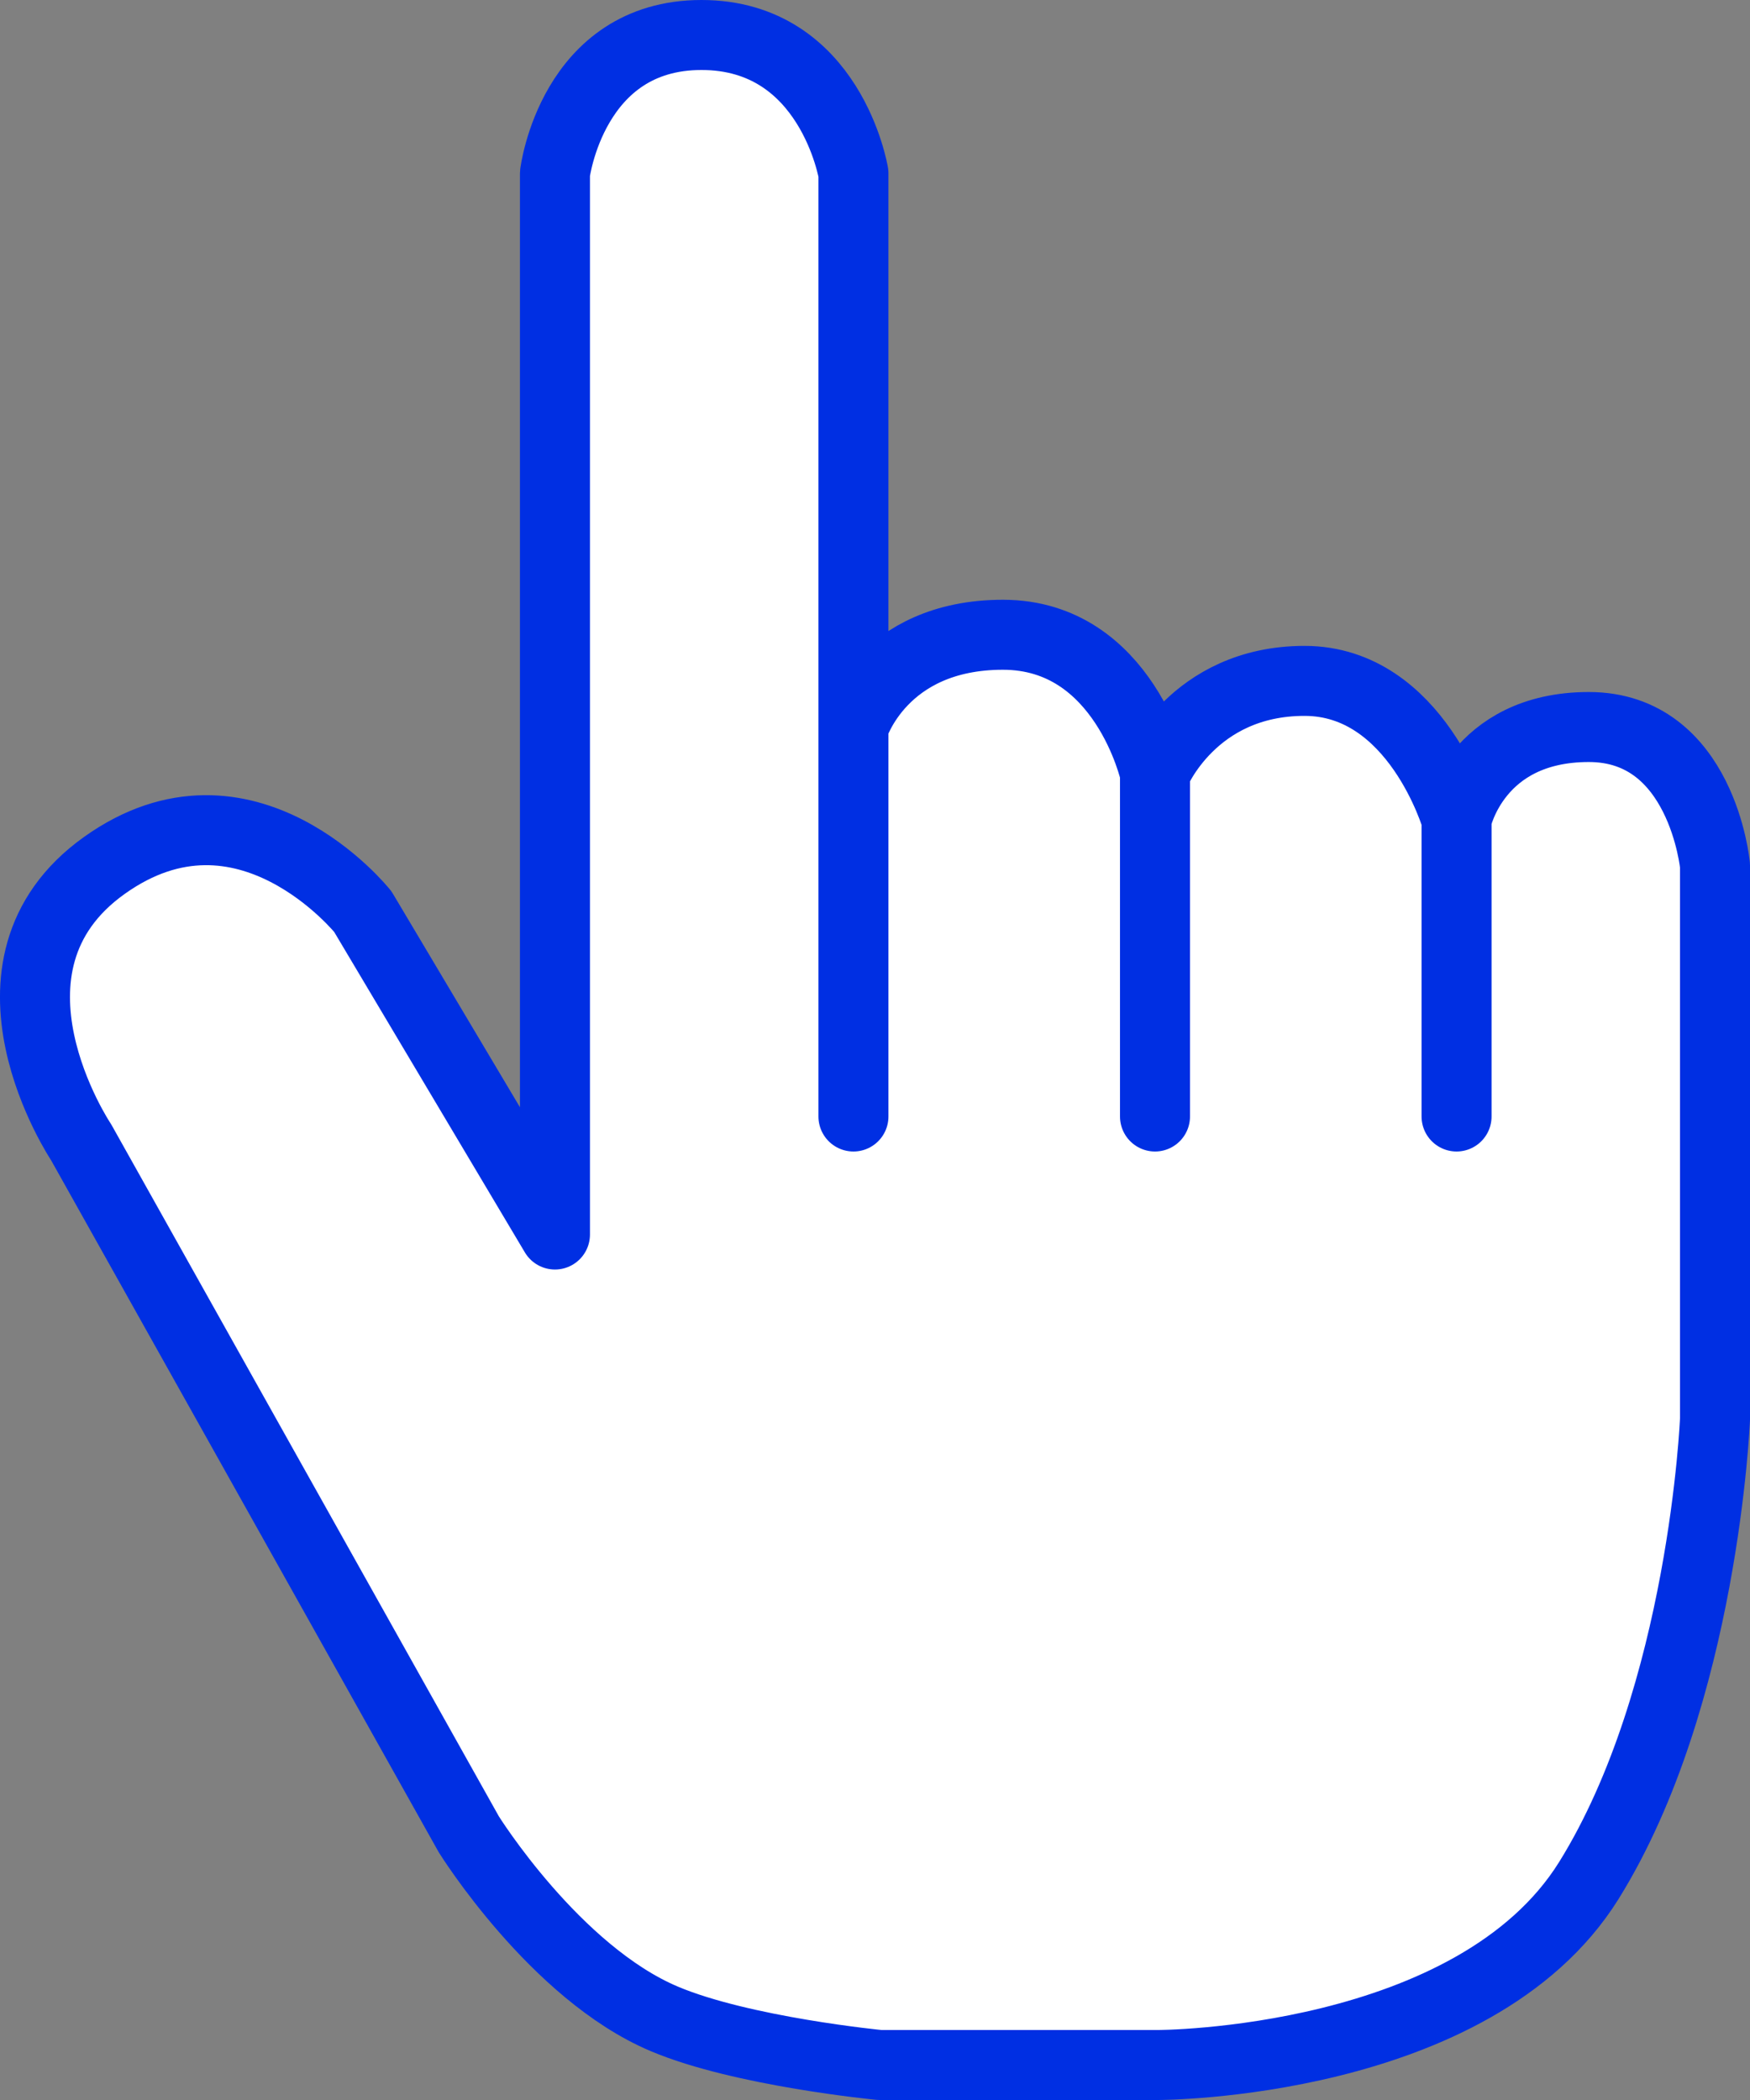 <svg width="25" height="30" viewBox="0 0 25 30" fill="none" xmlns="http://www.w3.org/2000/svg">
<rect x="0" y="0" width="25" height="30" fill="#808080" stroke="none"/>
<path d="M22.698 26.864C21.056 29.5 16.544 29.5 16.544 29.5H12.567C12.567 29.5 10.603 29.311 9.49 28.841C7.928 28.182 6.697 26.204 6.697 26.204L1.159 16.318C1.159 16.318 -0.525 13.802 1.49 12.364C3.505 10.925 5.183 13.023 5.183 13.023L7.928 17.636V2.477C7.928 2.477 8.174 0.5 10.021 0.5C11.867 0.5 12.192 2.477 12.192 2.477V10.386C12.192 10.386 12.594 9.068 14.328 9.068C16.063 9.068 16.5 11.046 16.5 11.046C16.5 11.046 17.036 9.727 18.636 9.727C20.236 9.727 20.808 11.704 20.808 11.704C20.808 11.704 21.082 10.386 22.698 10.386C24.313 10.386 24.5 12.364 24.5 12.364V20.273C24.5 20.273 24.338 24.227 22.698 26.864Z" fill="white"/>
<path d="M20.808 11.704C20.808 11.704 21.082 10.386 22.698 10.386C24.313 10.386 24.5 12.364 24.5 12.364V20.273C24.5 20.273 24.338 24.227 22.698 26.864C21.056 29.5 16.544 29.5 16.544 29.5H12.567C12.567 29.5 10.603 29.311 9.49 28.841C7.928 28.182 6.697 26.204 6.697 26.204L1.159 16.318C1.159 16.318 -0.525 13.802 1.49 12.364C3.505 10.925 5.183 13.023 5.183 13.023L7.928 17.636V2.477C7.928 2.477 8.174 0.5 10.021 0.5C11.867 0.5 12.192 2.477 12.192 2.477V15.95V10.386C12.192 10.386 12.594 9.068 14.328 9.068C16.063 9.068 16.5 11.046 16.5 11.046M20.808 11.704V15.95M20.808 11.704C20.808 11.704 20.236 9.727 18.636 9.727C17.036 9.727 16.5 11.046 16.5 11.046M16.5 11.046V15.95" stroke="#002FE3" stroke-linecap="round" stroke-linejoin="round"/>
</svg>
